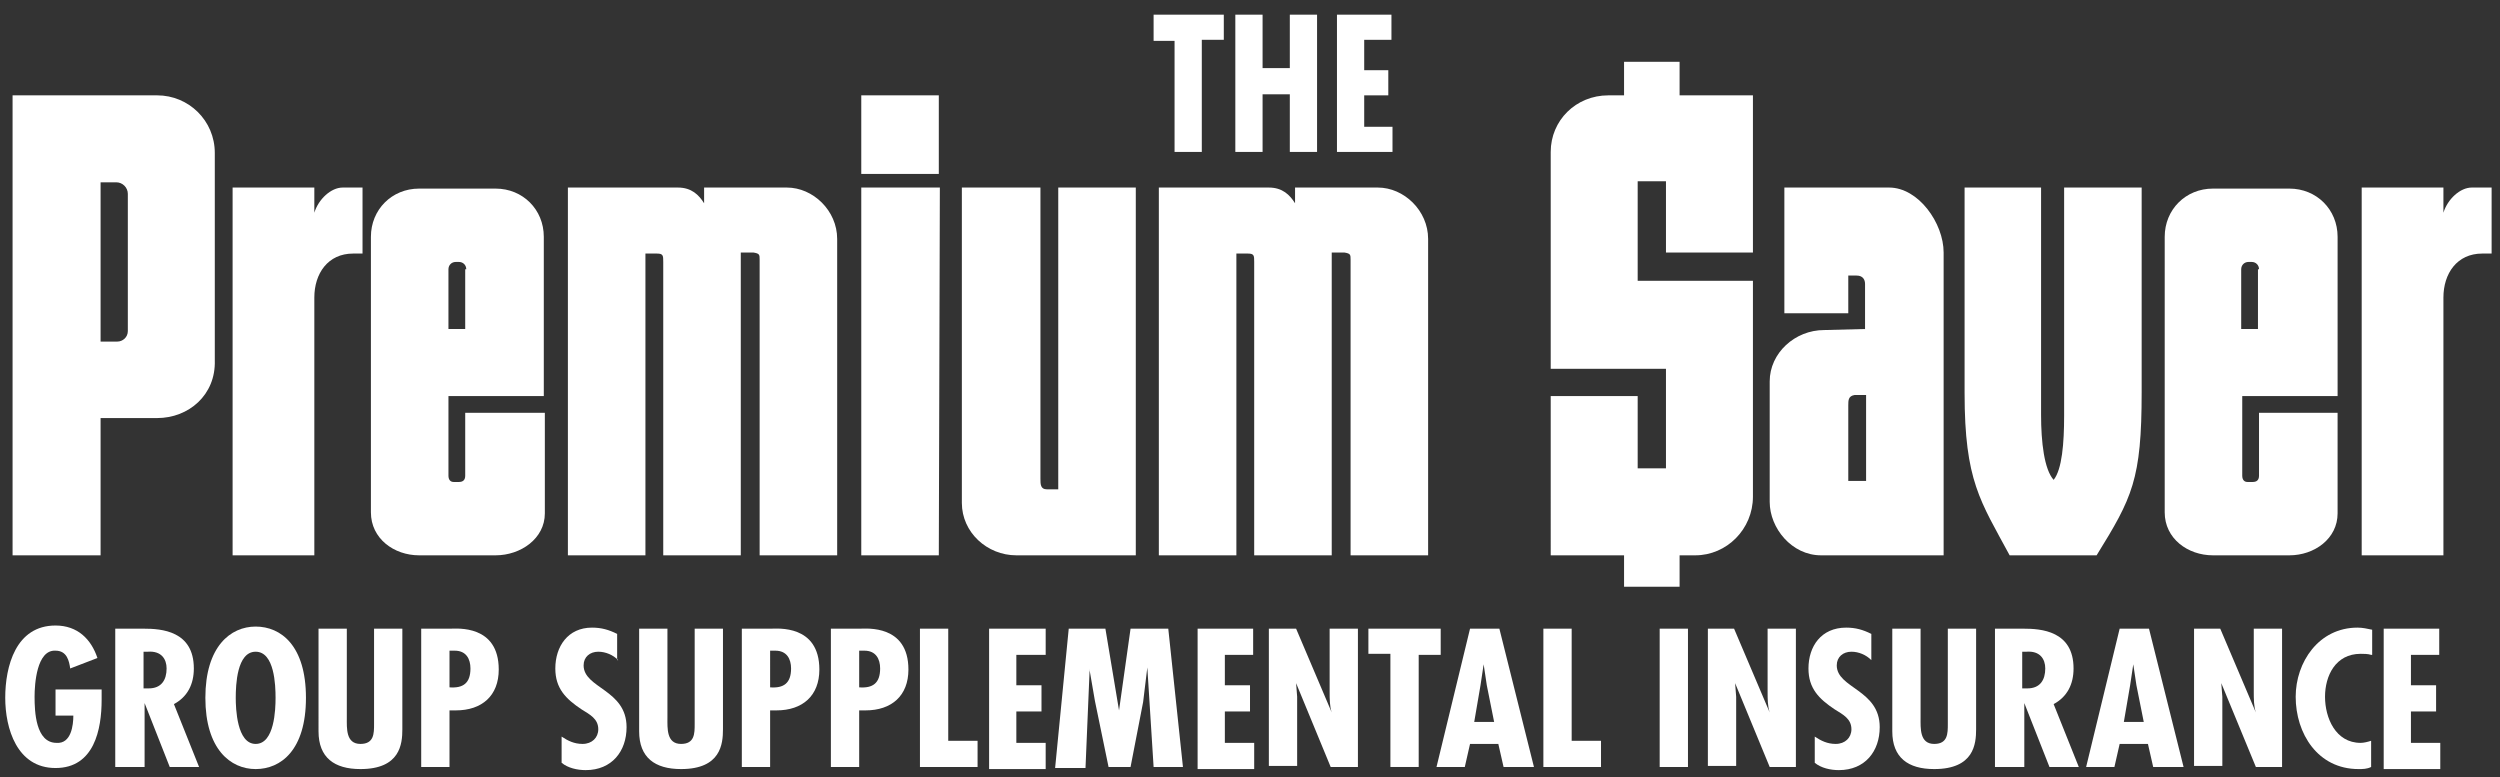 <?xml version="1.0" encoding="iso-8859-1"?>
<!-- Generator: Adobe Illustrator 19.1.0, SVG Export Plug-In . SVG Version: 6.00 Build 0)  -->
<svg version="1.1" baseProfile="tiny" id="Layer_1" xmlns="http://www.w3.org/2000/svg" xmlns:xlink="http://www.w3.org/1999/xlink"
	 x="0px" y="0px" viewBox="0 0 238.6 74.2" xml:space="preserve">
<rect x="0" y="0" width="238.6" height="74.2" fill="#333333" stroke="none"/>
<g>
	<path fill="#FFFFFF" d="M15,39.9H9.6V53H1.2V9.1h13.8c3,0,5.5,2.4,5.5,5.5v19.8C20.6,37.7,18,39.9,15,39.9z M12.2,18.5
		c0-0.6-0.5-1.1-1.1-1.1H9.6v15.2h1.6c0.5,0,1-0.4,1-1V18.5z"/>
	<path fill="#FFFFFF" d="M33.7,24.2c-2.4,0-3.7,1.9-3.7,4.2V53h-7.8V17.9H30v2.4c0.4-1.3,1.6-2.4,2.7-2.4h1.9v6.3H33.7z"/>
	<path fill="#FFFFFF" d="M47.3,53H40c-2.4,0-4.6-1.6-4.6-4.1V22.6c0-2.6,2-4.6,4.6-4.6h7.3c2.6,0,4.6,2,4.6,4.6v15.2h-9.1v7.6
		c0,0.4,0.2,0.6,0.5,0.6h0.5c0.4,0,0.6-0.2,0.6-0.6v-6H52v9.6C52,51.4,49.7,53,47.3,53z M44.5,25.7c0-0.4-0.3-0.7-0.7-0.7h-0.3
		c-0.4,0-0.7,0.3-0.7,0.7v5.7h1.6V25.7z"/>
	<path fill="#FFFFFF" d="M72.5,53V24.8c0-0.5,0-0.6-0.6-0.7h-1.2V53h-7.4V25c0-0.6,0-0.8-0.6-0.8h-1.1V53h-7.4V17.9h10.5
		c1.3,0,2,0.7,2.5,1.5v-1.5h7.9c2.5,0,4.8,2.2,4.8,4.9V53H72.5z"/>
	<path fill="#FFFFFF" d="M82.2,16.6V9.1h7.4v7.5H82.2z M89.6,53h-7.4V17.9h7.5L89.6,53z"/>
	<path fill="#FFFFFF" d="M97,53c-2.8,0-5.2-2.2-5.2-5V17.9h7.5v27.8c0,0.5,0,1,0.6,1h1.1V17.9h7.4V53H97z"/>
	<path fill="#FFFFFF" d="M128.9,53V24.8c0-0.5,0-0.6-0.6-0.7h-1.2V53h-7.4V25c0-0.6,0-0.8-0.6-0.8H118V53h-7.4V17.9h10.5
		c1.3,0,2,0.7,2.5,1.5v-1.5h7.9c2.5,0,4.8,2.2,4.8,4.9V53H128.9z"/>
	<path fill="#FFFFFF" d="M161.8,53h-1.5v3H155v-3h-7V37.8h8.3v6.9h2.7v-9.5h-11V14.5c0-3,2.4-5.4,5.5-5.4h1.5V5.9h5.3v3.2h7v15H159
		v-6.8h-2.7v9.5h11v20.6C167.3,50.5,164.8,53,161.8,53z"/>
	<path fill="#FFFFFF" d="M173.8,53c-2.8,0-4.9-2.6-4.9-5.1V36.4c0-2.7,2.4-4.9,5.2-4.9l3.9-0.1v-4.3c0-0.4-0.2-0.8-0.8-0.8h-0.8v3.6
		h-6.1V17.9h10c2.8,0,5.2,3.4,5.2,6.2V53H173.8z M178.1,37.7H177c-0.6,0.1-0.6,0.5-0.6,1v7.2h1.7V37.7z"/>
	<path fill="#FFFFFF" d="M200.1,53h-8.3c-2.8-5.2-4.3-7.1-4.3-15.5V17.9h7.3v21.7c0,2.6,0.3,5.2,1.2,6.2c0.8-1,1-3.5,1-6.1V17.9h7.4
		v19.5C204.4,45.8,203.5,47.5,200.1,53z"/>
	<path fill="#FFFFFF" d="M218.5,53h-7.3c-2.4,0-4.6-1.6-4.6-4.1V22.6c0-2.6,2-4.6,4.6-4.6h7.3c2.6,0,4.6,2,4.6,4.6v15.2H214v7.6
		c0,0.4,0.2,0.6,0.5,0.6h0.5c0.4,0,0.6-0.2,0.6-0.6v-6h7.5v9.6C223.1,51.4,220.9,53,218.5,53z M215.6,25.7c0-0.4-0.3-0.7-0.7-0.7
		h-0.3c-0.4,0-0.7,0.3-0.7,0.7v5.7h1.6V25.7z"/>
	<path fill="#FFFFFF" d="M236.9,24.2c-2.4,0-3.7,1.9-3.7,4.2V53h-7.8V17.9h7.8v2.4c0.4-1.3,1.6-2.4,2.7-2.4h1.9v6.3H236.9z"/>
</g>
<g>
	<path fill="#FFFFFF" d="M116.8,1.4v2.4h-2.1v10.7h-2.6V3.9h-2V1.4H116.8z"/>
	<path fill="#FFFFFF" d="M120.5,1.4v5.1h2.6V1.4h2.6v13.1h-2.6V9h-2.6v5.5h-2.6V1.4H120.5z"/>
	<path fill="#FFFFFF" d="M132.8,1.4v2.4h-2.6v2.9h2.3v2.4h-2.3v3h2.7v2.4h-5.3V1.4H132.8z"/>
</g>
<g>
	<path fill="#FFFFFF" d="M9.7,65.8v1c0,2.8-0.7,6.5-4.4,6.5s-4.8-3.8-4.8-6.7c0-3,1-6.9,4.8-6.9c2.1,0,3.4,1.3,4,3.1l-2.6,1
		c-0.1-0.7-0.3-1.7-1.4-1.7c-1.8-0.1-2,3.2-2,4.4c0,1.4,0.1,4.4,2.1,4.4C6.8,71,7,69.2,7,68.3H5.3v-2.5H9.7z"/>
	<path fill="#FFFFFF" d="M11,73.2V60h2.7c1.7,0,4.8,0.2,4.8,3.8c0,1.5-0.6,2.7-1.9,3.4l2.4,6h-2.8l-2.4-6.1h0v6.1H11z M13.7,65.7
		l0.5,0c1.2,0,1.7-0.8,1.7-1.9c0-0.9-0.5-1.7-1.8-1.6h-0.4V65.7z"/>
	<path fill="#FFFFFF" d="M29.2,66.6c0,5-2.4,6.8-4.8,6.8c-2.4,0-4.8-1.9-4.8-6.8s2.4-6.8,4.8-6.8C26.8,59.8,29.2,61.6,29.2,66.6z
		 M24.4,71c1.8,0,1.9-3.3,1.9-4.4c0-1.2-0.1-4.4-1.9-4.4s-1.9,3.2-1.9,4.4C22.5,67.6,22.6,71,24.4,71z"/>
	<path fill="#FFFFFF" d="M33.1,60v8.5c0,1-0.1,2.5,1.3,2.5c1.3,0,1.3-1,1.3-1.9V60h2.7v9.6c0,1.4-0.2,3.8-4,3.8c-2.5,0-4-1.1-4-3.6
		V60H33.1z"/>
	<path fill="#FFFFFF" d="M40.2,73.2V60H43c0.6,0,4.6-0.4,4.6,3.9c0,2.5-1.6,3.9-4.1,3.9l-0.6,0v5.4H40.2z M42.9,65.6
		c1.3,0.1,2-0.4,2-1.8c0-0.9-0.4-1.7-1.5-1.7h-0.5V65.6z"/>
	<path fill="#FFFFFF" d="M59,63c-0.5-0.5-1.2-0.8-1.9-0.8c-0.8,0-1.4,0.5-1.4,1.3c0,2.2,4.1,2.3,4.1,5.9c0,2.3-1.4,4.1-3.9,4.1
		c-0.8,0-1.7-0.2-2.3-0.7v-2.5c0.6,0.4,1.2,0.7,2,0.7c0.9,0,1.5-0.6,1.5-1.4c0-1-0.8-1.4-1.6-1.9c-1.5-1-2.5-2-2.5-3.9
		c0-2.1,1.2-3.9,3.5-3.9c0.9,0,1.6,0.2,2.4,0.6V63z"/>
	<path fill="#FFFFFF" d="M63.7,60v8.5c0,1-0.1,2.5,1.3,2.5c1.3,0,1.3-1,1.3-1.9V60H69v9.6c0,1.4-0.2,3.8-4,3.8c-2.5,0-4-1.1-4-3.6
		V60H63.7z"/>
	<path fill="#FFFFFF" d="M70.8,73.2V60h2.8c0.6,0,4.6-0.4,4.6,3.9c0,2.5-1.6,3.9-4.1,3.9l-0.6,0v5.4H70.8z M73.5,65.6
		c1.3,0.1,2-0.4,2-1.8c0-0.9-0.4-1.7-1.5-1.7h-0.5V65.6z"/>
	<path fill="#FFFFFF" d="M79.3,73.2V60h2.8c0.6,0,4.6-0.4,4.6,3.9c0,2.5-1.6,3.9-4.1,3.9l-0.6,0v5.4H79.3z M82,65.6
		c1.3,0.1,2-0.4,2-1.8c0-0.9-0.4-1.7-1.5-1.7H82V65.6z"/>
	<path fill="#FFFFFF" d="M90.5,60v10.7h2.8v2.5h-5.5V60H90.5z"/>
	<path fill="#FFFFFF" d="M99.8,60v2.5H97v2.9h2.4v2.5H97v3h2.8v2.5h-5.4V60H99.8z"/>
	<path fill="#FFFFFF" d="M105.5,60l1.3,7.8h0l1.1-7.8h3.6l1.4,13.2h-2.8l-0.6-9.5h0l-0.4,3.3l-1.2,6.2h-2.1l-1.3-6.3l-0.5-2.9v-0.2
		h0l-0.4,9.5h-2.9L102,60H105.5z"/>
	<path fill="#FFFFFF" d="M119.6,60v2.5h-2.7v2.9h2.4v2.5h-2.4v3h2.8v2.5h-5.4V60H119.6z"/>
	<path fill="#FFFFFF" d="M123.7,60l3.4,8l0,0c-0.2-0.6-0.2-1.3-0.2-2V60h2.7v13.2H127l-3.3-8l0,0l0.1,1.3l0,0.5v6.1h-2.7V60H123.7z"
		/>
	<path fill="#FFFFFF" d="M137.5,60v2.5h-2.1v10.7h-2.7V62.4h-2.1V60H137.5z"/>
	<path fill="#FFFFFF" d="M143.1,60l3.3,13.2h-2.9L143,71h-2.7l-0.5,2.2h-2.7l3.2-13.2H143.1z M141.9,65.4l-0.3-2h0l-0.3,2l-0.6,3.5
		h1.9L141.9,65.4z"/>
	<path fill="#FFFFFF" d="M150,60v10.7h2.8v2.5h-5.5V60H150z"/>
	<path fill="#FFFFFF" d="M161.1,60v13.2h-2.7V60H161.1z"/>
	<path fill="#FFFFFF" d="M165.5,60l3.4,8l0,0c-0.2-0.6-0.2-1.3-0.2-2V60h2.7v13.2h-2.5l-3.3-8l0,0l0.1,1.3l0,0.5v6.1h-2.7V60H165.5z
		"/>
	<path fill="#FFFFFF" d="M178.6,63c-0.5-0.5-1.2-0.8-1.9-0.8c-0.8,0-1.4,0.5-1.4,1.3c0,2.2,4.1,2.3,4.1,5.9c0,2.3-1.4,4.1-3.9,4.1
		c-0.8,0-1.7-0.2-2.3-0.7v-2.5c0.6,0.4,1.2,0.7,2,0.7c0.9,0,1.5-0.6,1.5-1.4c0-1-0.8-1.4-1.6-1.9c-1.5-1-2.5-2-2.5-3.9
		c0-2.1,1.2-3.9,3.6-3.9c0.9,0,1.6,0.2,2.4,0.6V63z"/>
	<path fill="#FFFFFF" d="M183.3,60v8.5c0,1-0.1,2.5,1.3,2.5c1.3,0,1.3-1,1.3-1.9V60h2.7v9.6c0,1.4-0.2,3.8-4,3.8c-2.5,0-4-1.1-4-3.6
		V60H183.3z"/>
	<path fill="#FFFFFF" d="M190.4,73.2V60h2.7c1.7,0,4.8,0.2,4.8,3.8c0,1.5-0.6,2.7-1.9,3.4l2.4,6h-2.8l-2.4-6.1h0v6.1H190.4z
		 M193,65.7l0.5,0c1.2,0,1.7-0.8,1.7-1.9c0-0.9-0.5-1.7-1.8-1.6H193V65.7z"/>
	<path fill="#FFFFFF" d="M205.1,60l3.3,13.2h-2.9L205,71h-2.7l-0.5,2.2h-2.7l3.2-13.2H205.1z M203.9,65.4l-0.3-2h0l-0.3,2l-0.6,3.5
		h1.9L203.9,65.4z"/>
	<path fill="#FFFFFF" d="M211.9,60l3.4,8l0,0c-0.2-0.6-0.2-1.3-0.2-2V60h2.7v13.2h-2.5l-3.3-8l0,0l0.1,1.3l0,0.5v6.1h-2.7V60H211.9z
		"/>
	<path fill="#FFFFFF" d="M226.3,62.5c-0.3-0.1-0.7-0.1-1-0.1c-2.4,0-3.4,2.1-3.4,4.1c0,2,1,4.4,3.4,4.4c0.3,0,0.7-0.1,1-0.2v2.5
		c-0.4,0.2-0.8,0.2-1.2,0.2c-3.9,0-6-3.4-6-6.9c0-3.3,2.2-6.6,5.9-6.6c0.5,0,0.9,0.1,1.4,0.2V62.5z"/>
	<path fill="#FFFFFF" d="M232.8,60v2.5h-2.7v2.9h2.4v2.5h-2.4v3h2.8v2.5h-5.4V60H232.8z"/>
</g>
</svg>
